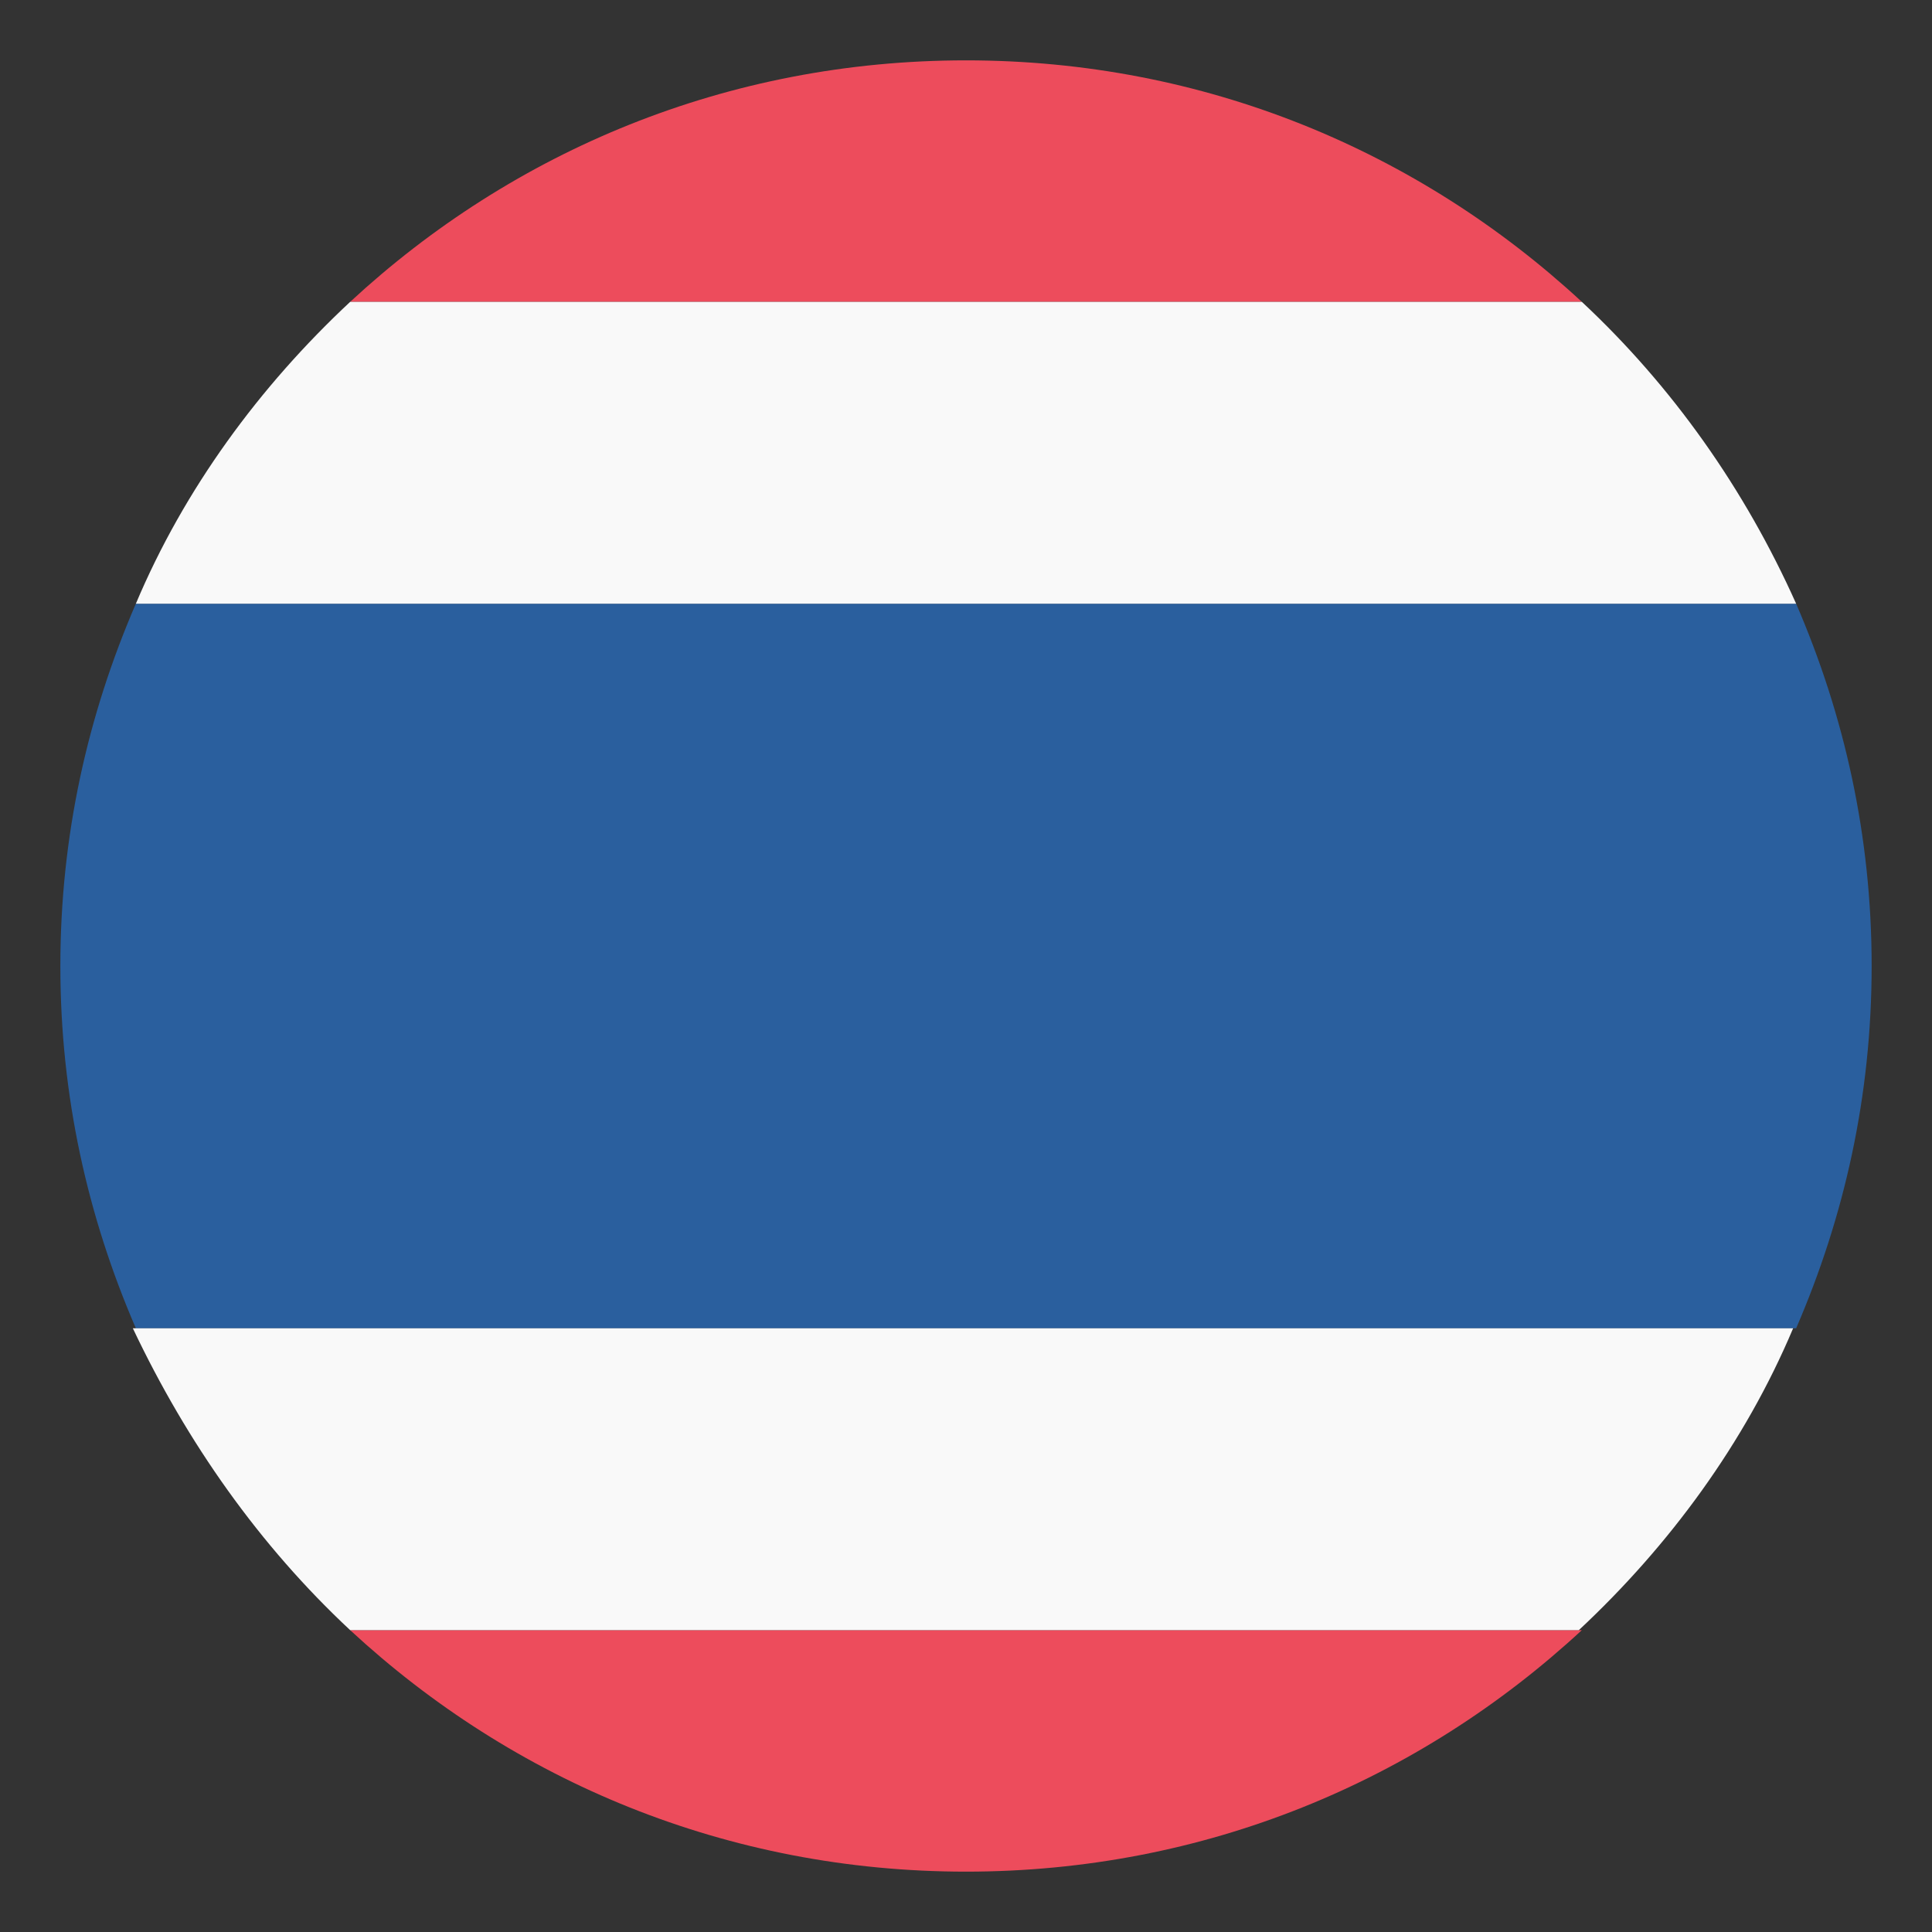 <svg width="25" height="25" viewBox="0 0 25 25" fill="none" xmlns="http://www.w3.org/2000/svg">
<rect x="0" y="0" width="25" height="25" fill="#333333" stroke="none"/>
<g clip-path="url(#clip0_5_10052)">
<mask id="mask0_5_10052" style="mask-type:luminance" maskUnits="userSpaceOnUse" x="0" y="0" width="512" height="512">
<path d="M256 512C397.385 512 512 397.385 512 256C512 114.615 397.385 0 256 0C114.615 0 0 114.615 0 256C0 397.385 114.615 512 256 512Z" fill="white"/>
</mask>
<g mask="url(#mask0_5_10052)">
<path d="M256 0H512V64L480 96L512 128V192L480 224L512 256V320L480 352L512 384V448L256 480L0 448V384L32 352L0 320V256L256 0Z" fill="#EEEEEE"/>
<path d="M0 0H256V256H0V0Z" fill="#0052B4"/>
<path d="M187 243L244 202H174L231 243L209 176L187 243ZM106 243L163 202H93L150 243L128 176L106 243ZM25 243L82 202H12L69 243L47 176L25 243ZM187 162L244 121H174L231 162L209 95L187 162ZM106 162L163 121H93L150 162L128 95L106 162ZM25 162L82 121H12L69 162L47 95L25 162ZM187 80L244 39H174L231 80L209 13L187 80ZM106 80L163 39H93L150 80L128 13L106 80ZM25 80L82 39H12L69 80L47 13L25 80Z" fill="#EEEEEE"/>
</g>
<mask id="mask1_5_10052" style="mask-type:luminance" maskUnits="userSpaceOnUse" x="0" y="0" width="512" height="512">
<path d="M256 512C397.385 512 512 397.385 512 256C512 114.615 397.385 0 256 0C114.615 0 0 114.615 0 256C0 397.385 114.615 512 256 512Z" fill="white"/>
</mask>
<g mask="url(#mask1_5_10052)">
<path d="M256 0H512V64L480 96L512 128V192L480 224L512 256V320L480 352L512 384V448L256 480L0 448V384L32 352L0 320V256L256 0Z" fill="#EEEEEE"/>
<path d="M0 0H256V256H0V0Z" fill="#0052B4"/>
<path d="M187 243L244 202H174L231 243L209 176L187 243ZM106 243L163 202H93L150 243L128 176L106 243ZM25 243L82 202H12L69 243L47 176L25 243ZM187 162L244 121H174L231 162L209 95L187 162ZM106 162L163 121H93L150 162L128 95L106 162ZM25 162L82 121H12L69 162L47 95L25 162ZM187 80L244 39H174L231 80L209 13L187 80ZM106 80L163 39H93L150 80L128 13L106 80ZM25 80L82 39H12L69 80L47 13L25 80Z" fill="#EEEEEE"/>
</g>
<path d="M20.469 3.906C18.359 1.953 15.586 0.781 12.5 0.781C9.414 0.781 6.641 1.953 4.531 3.906H20.469ZM4.531 21.094C6.641 23.047 9.414 24.219 12.5 24.219C15.586 24.219 18.359 23.047 20.469 21.094H4.531Z" fill="#ED4C5C"/>
<path d="M0.781 12.5C0.781 14.18 1.133 15.742 1.758 17.188H23.242C23.867 15.742 24.219 14.18 24.219 12.5C24.219 10.82 23.867 9.258 23.242 7.812H1.758C1.133 9.258 0.781 10.82 0.781 12.5Z" fill="#2A5F9E"/>
<path d="M4.531 21.094H20.43C21.602 20 22.578 18.672 23.203 17.188H1.719C2.422 18.672 3.359 20 4.531 21.094ZM20.469 3.906H4.531C3.359 5 2.383 6.328 1.758 7.812H23.242C22.578 6.328 21.641 5 20.469 3.906Z" fill="#F9F9F9"/>
</g>
<defs>
<clipPath id="clip0_5_10052">
<rect width="25" height="25" fill="white"/>
</clipPath>
</defs>
</svg>
